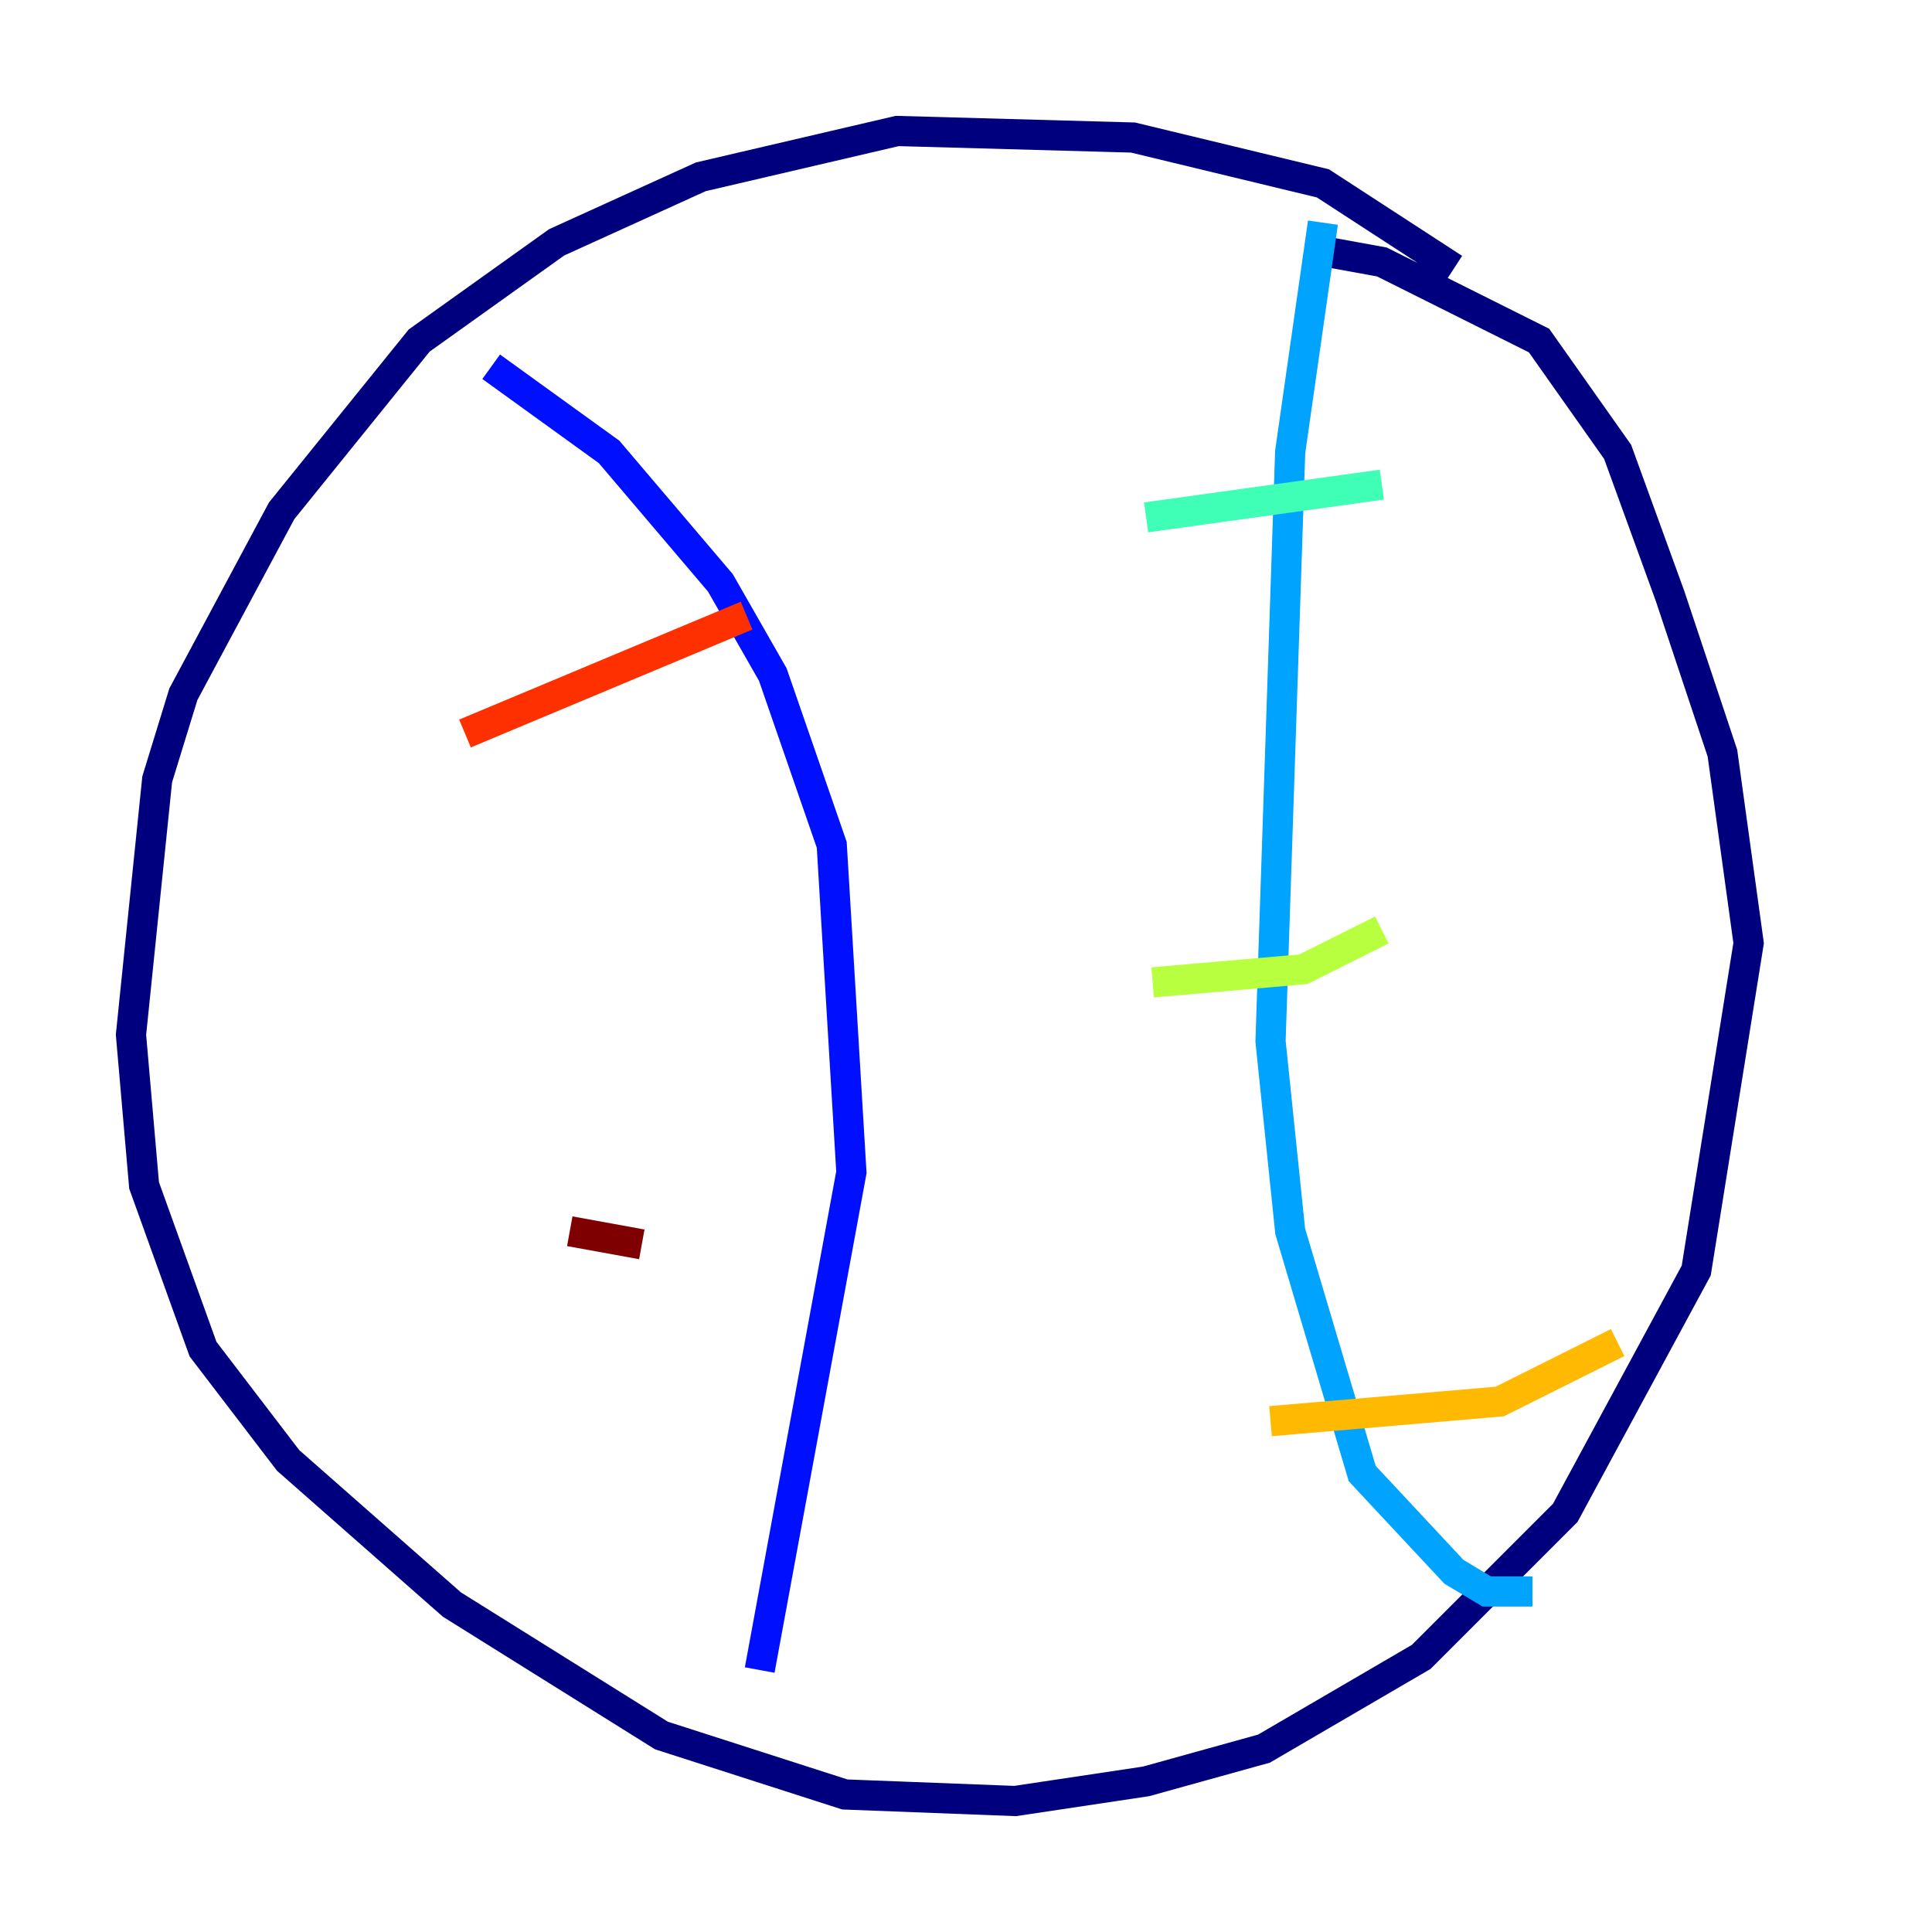 <?xml version="1.0" encoding="utf-8" ?>
<svg baseProfile="tiny" height="128" version="1.2" viewBox="0,0,128,128" width="128" xmlns="http://www.w3.org/2000/svg" xmlns:ev="http://www.w3.org/2001/xml-events" xmlns:xlink="http://www.w3.org/1999/xlink"><defs /><polyline fill="none" points="96.325,17.79 87.647,12.149 75.064,9.112 59.444,8.678 46.427,11.715 36.881,16.054 27.77,22.563 18.658,33.844 12.149,45.993 10.414,51.634 8.678,68.556 9.546,78.536 13.451,89.383 19.091,96.759 29.939,106.305 43.824,114.983 55.973,118.888 67.254,119.322 75.932,118.02 83.742,115.851 94.156,109.776 103.702,100.231 112.38,84.176 115.851,62.481 114.115,49.898 110.644,39.485 107.173,29.939 101.966,22.563 91.552,17.356 86.78,16.488" stroke="#00007f" stroke-width="2" /><polyline fill="none" points="32.542,24.298 40.352,29.939 47.729,38.617 51.2,44.691 55.105,55.973 56.407,77.668 50.332,110.644" stroke="#0010ff" stroke-width="2" /><polyline fill="none" points="87.647,14.752 85.478,29.939 84.176,68.99 85.478,81.573 90.251,97.627 96.325,104.136 98.495,105.437 101.532,105.437" stroke="#00a4ff" stroke-width="2" /><polyline fill="none" points="75.932,34.278 91.552,32.108" stroke="#3fffb7" stroke-width="2" /><polyline fill="none" points="76.366,65.085 86.346,64.217 91.552,61.614" stroke="#b7ff3f" stroke-width="2" /><polyline fill="none" points="84.176,94.156 99.363,92.854 107.173,88.949" stroke="#ffb900" stroke-width="2" /><polyline fill="none" points="30.807,48.597 49.464,40.786" stroke="#ff3000" stroke-width="2" /><polyline fill="none" points="37.749,81.573 42.522,82.441" stroke="#7f0000" stroke-width="2" /></svg>